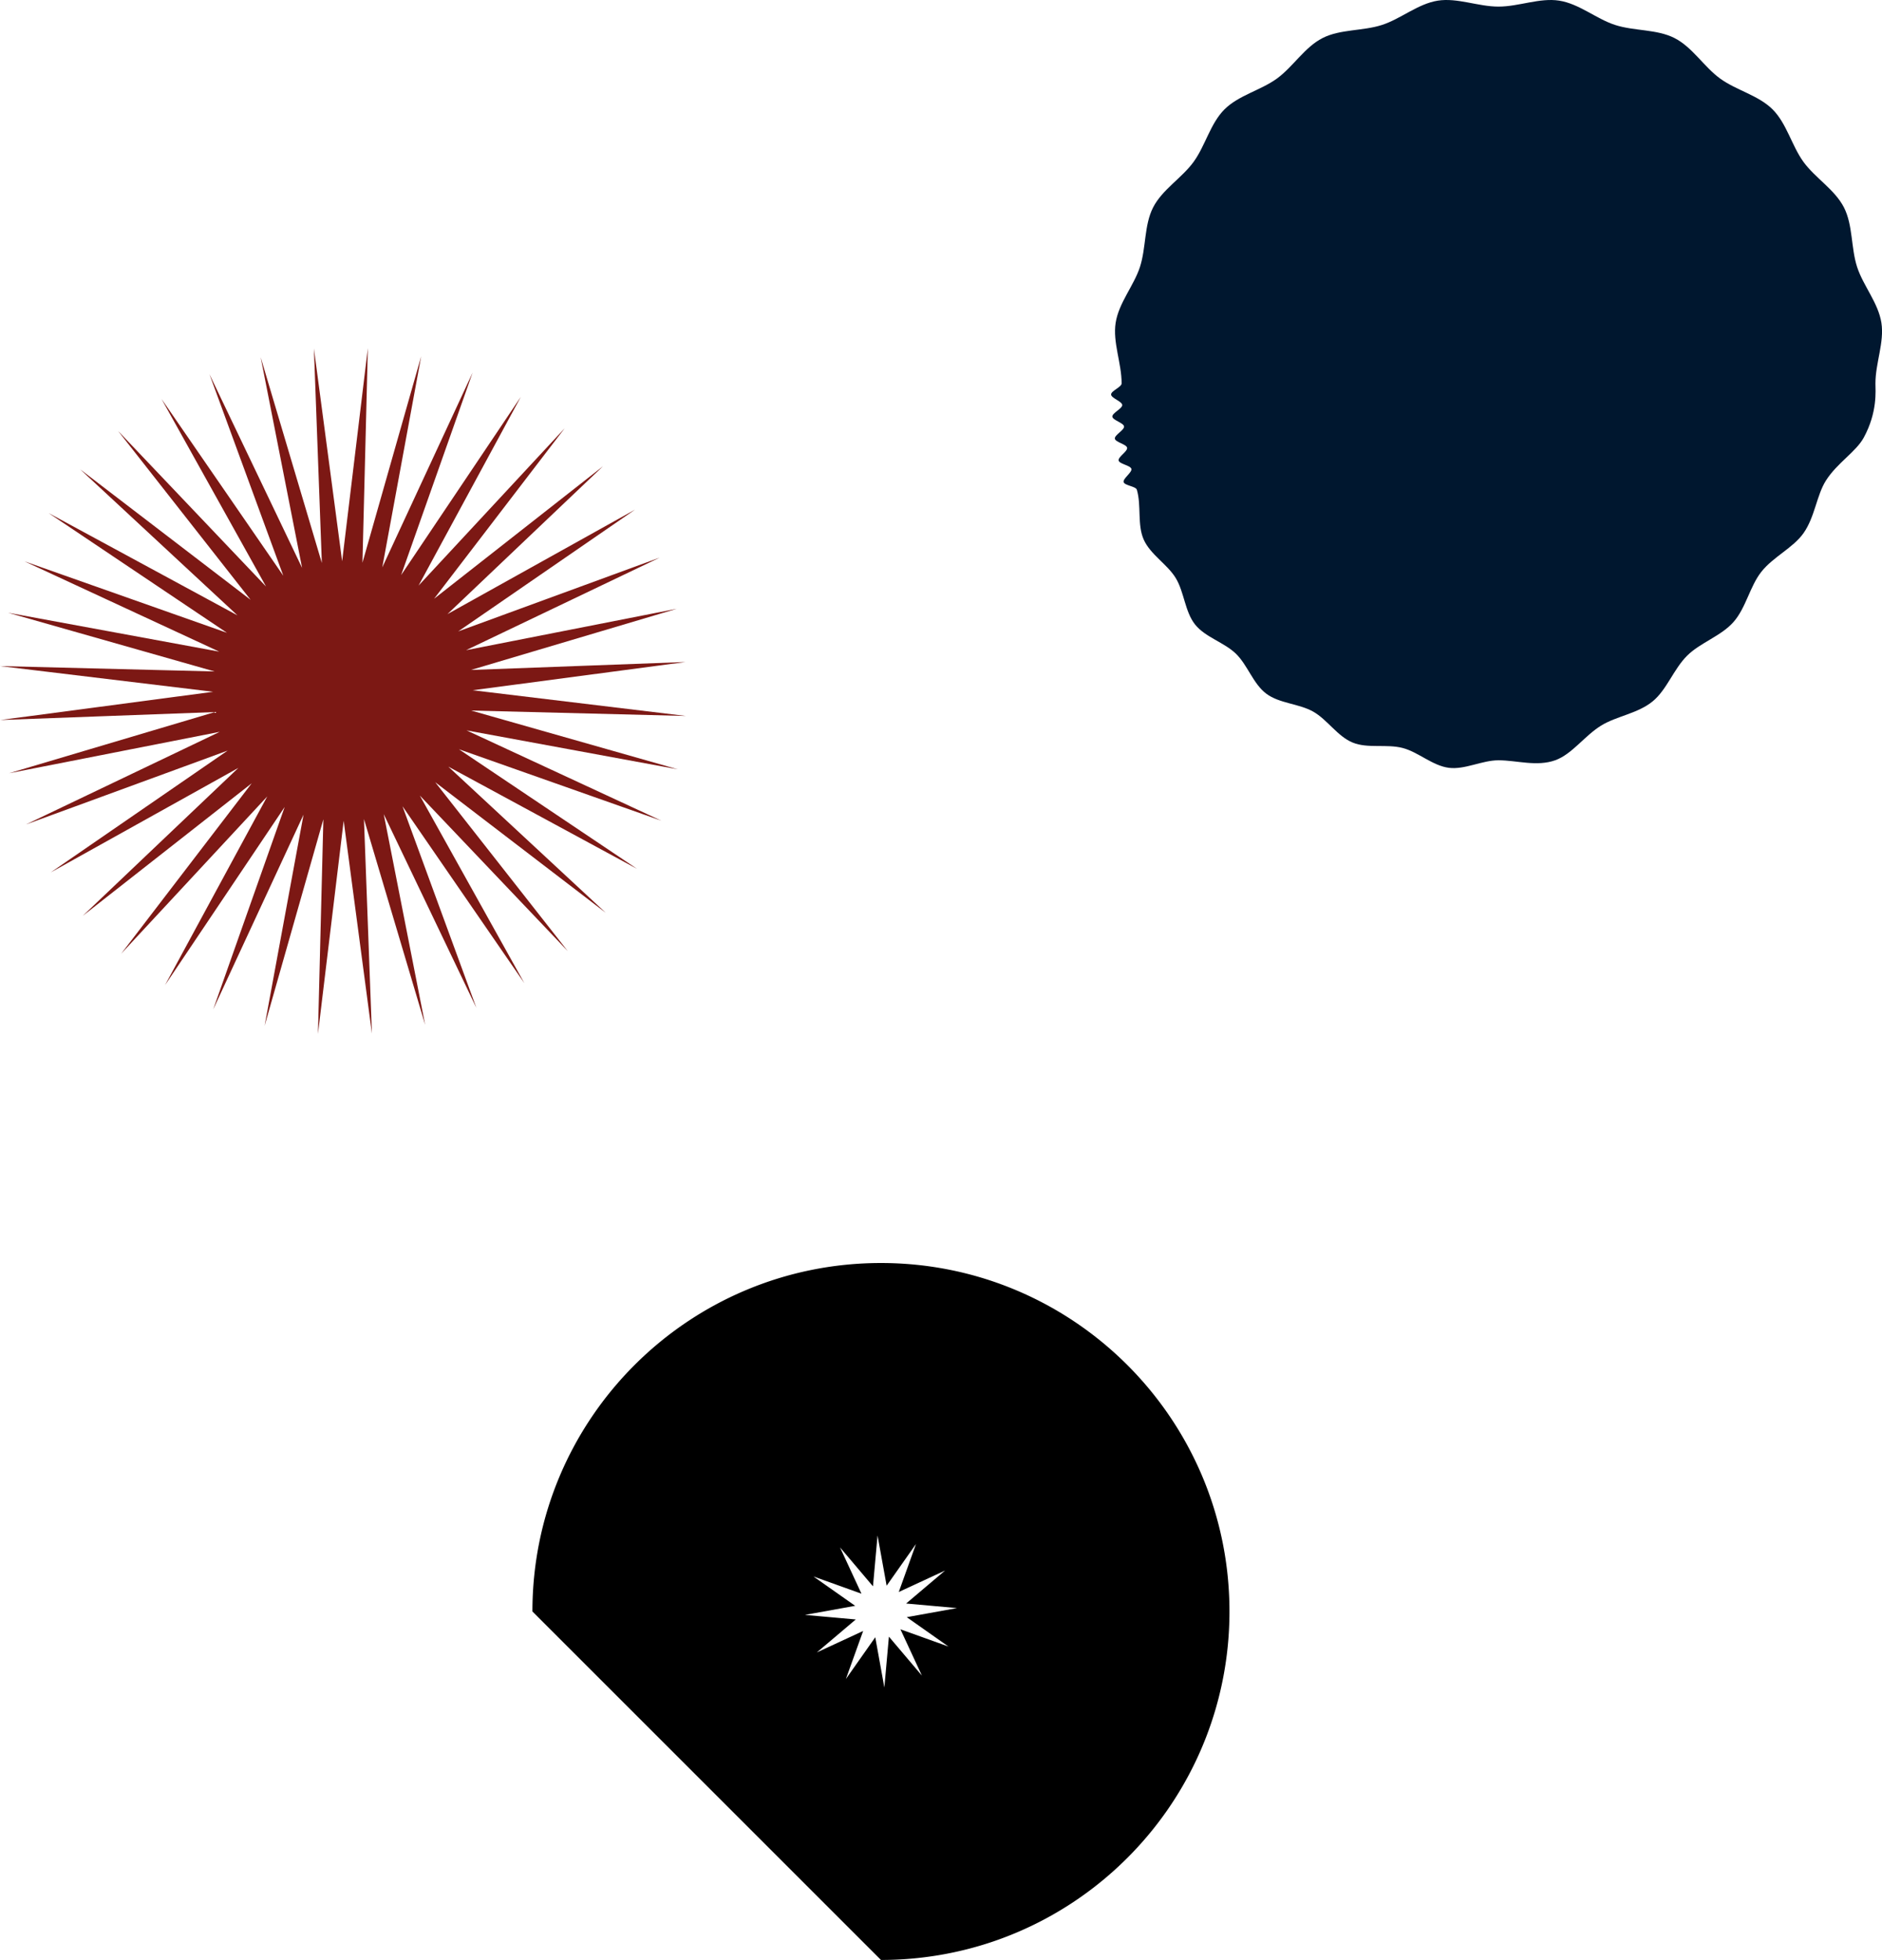 <svg xmlns="http://www.w3.org/2000/svg" viewBox="0 0 2787.25 2903.13"><defs><style>.cls-1{fill:#7c1814;}.cls-2{fill:#00172f;}</style></defs><g id="圖層_2" data-name="圖層 2"><g id="圖層_1-2" data-name="圖層 1"><path d="M1304.69,1870.81c-285.07,0-516.17,231.09-516.17,516.16l516.17,516.16c234.49,0,432.43-156.38,495.29-370.53A516.21,516.21,0,0,0,1820.85,2387C1820.85,2101.9,1589.76,1870.81,1304.69,1870.81Zm100,568.08-71.15-25.54,31.79,68.59-48.85-57.7-6.76,75.29-13.45-74.39L1252.76,2487l25.55-71.15-68.59,31.79,57.7-48.85-75.3-6.76,74.39-13.45-61.82-43.5,71.15,25.54L1244.05,2292l48.84,57.7,6.76-75.3,13.46,74.4,43.5-61.83-25.54,71.15,68.58-31.79L1342,2375.17l75.29,6.77-74.39,13.45Z"/><polygon class="cls-1" points="1003.66 1139.48 690.98 1081.85 979.42 1215.62 679.6 1109.78 943.57 1287.02 664 1135.58 896.99 1351.94 644.54 1158.63 840.83 1408.77 621.73 1178.35 776.46 1456.12 596.11 1194.26 705.49 1492.81 568.32 1205.97 629.64 1517.95 539.03 1213.18 550.8 1530.92 508.99 1215.72 470.9 1531.39 478.91 1213.54 391.91 1519.36 449.54 1206.67 315.78 1495.12 421.61 1195.29 244.37 1459.27 395.81 1179.69 179.45 1412.68 372.76 1160.24 122.62 1356.52 353.04 1137.42 75.27 1292.16 337.13 1111.8 38.58 1221.18 325.42 1084.01 13.44 1145.34 318.21 1054.73 0.47 1066.5 315.67 1024.68 0 986.6 317.86 994.6 12.03 907.61 324.72 965.24 36.27 831.47 336.1 937.31 72.13 760.06 351.7 911.5 118.71 695.15 371.15 888.45 174.87 638.31 393.97 868.73 239.23 590.97 419.59 852.82 310.21 554.27 447.38 841.12 386.05 529.13 476.66 833.9 464.89 516.17 506.71 831.36 544.79 515.69 536.79 833.55 623.78 527.73 566.15 840.42 699.92 551.97 594.08 851.79 771.33 587.82 619.89 867.4 836.25 634.4 642.94 886.85 893.08 690.57 662.66 909.66 940.42 754.93 678.57 935.28 977.12 825.9 690.27 963.07 1002.26 901.75 697.49 992.36 1015.22 980.59 700.03 1022.41 1015.7 1060.49 697.84 1052.48 1003.66 1139.48"/><path class="cls-2" d="M2219.29,9.78c-30.13,0-60.95-13.38-89.8-8.84-29.63,4.65-54.82,27-82.74,36-28.4,9.23-61.87,6.06-88.1,19.46-26.52,13.53-43.57,42.54-67.46,59.93s-56.84,24.79-77.78,45.73-28.27,53.78-45.74,77.79-46.39,40.94-59.93,67.45c-13.39,26.24-10.23,59.7-19.45,88.11-9.06,27.91-31.36,53.1-36,82.73-4.53,28.86,8.84,59.67,8.84,89.81,0,5.41-15.74,11-15.59,16.41s16.19,10.13,16.49,15.5-15.09,11.91-14.64,17.27,16.74,9.19,17.35,14.54-14.39,12.75-13.63,18.08,17.24,8.22,18.16,13.52-13.65,13.55-12.58,18.83,17.68,7.21,18.9,12.46-12.84,14.31-11.47,19.52,18.06,6.18,19.58,11.35c6.88,23.43.39,51.64,10.11,73.7,9.82,22.29,35,36.54,47.54,57.21s13.49,49.75,28.56,68.69,43.11,26.39,60.5,43.28,25.57,44.67,45,59.23,48.31,14.59,69.48,26.57c21,11.89,36,36.69,58.56,45.86,22.32,9.07,50.33,1.76,74,8,23.24,6.09,44.05,26.24,68.35,29.35,23.75,3,49-11.16,73.55-11.16,26.72,0,56.7,9.84,84.13-.1,24.8-9,42.84-35.75,67.59-51.17,22.68-14.14,54.44-17.82,76.6-36.07,21-17.26,31-47.83,51.08-67.7,19.59-19.39,50.19-28.91,68.6-49.8s24.15-52.64,41.09-74.18c17.62-22.41,47-35.39,62.5-57.31,16.94-23.92,19.36-56,33.28-78,16.64-26.23,44.56-42.52,56.05-63.68,20.54-37.86,17.26-69.44,17.26-80.18,0-30.14,13.37-61,8.84-89.81-4.66-29.63-26.95-54.82-36-82.73-9.22-28.41-6.06-61.87-19.45-88.11-13.54-26.51-42.55-43.56-59.93-67.45s-24.79-56.84-45.74-77.79-53.78-28.26-77.78-45.73-40.94-46.4-67.46-59.93c-26.23-13.4-59.7-10.23-88.1-19.46-27.92-9.06-53.11-31.36-82.73-36C2280.24-3.6,2249.42,9.78,2219.29,9.78Z"/></g></g></svg>